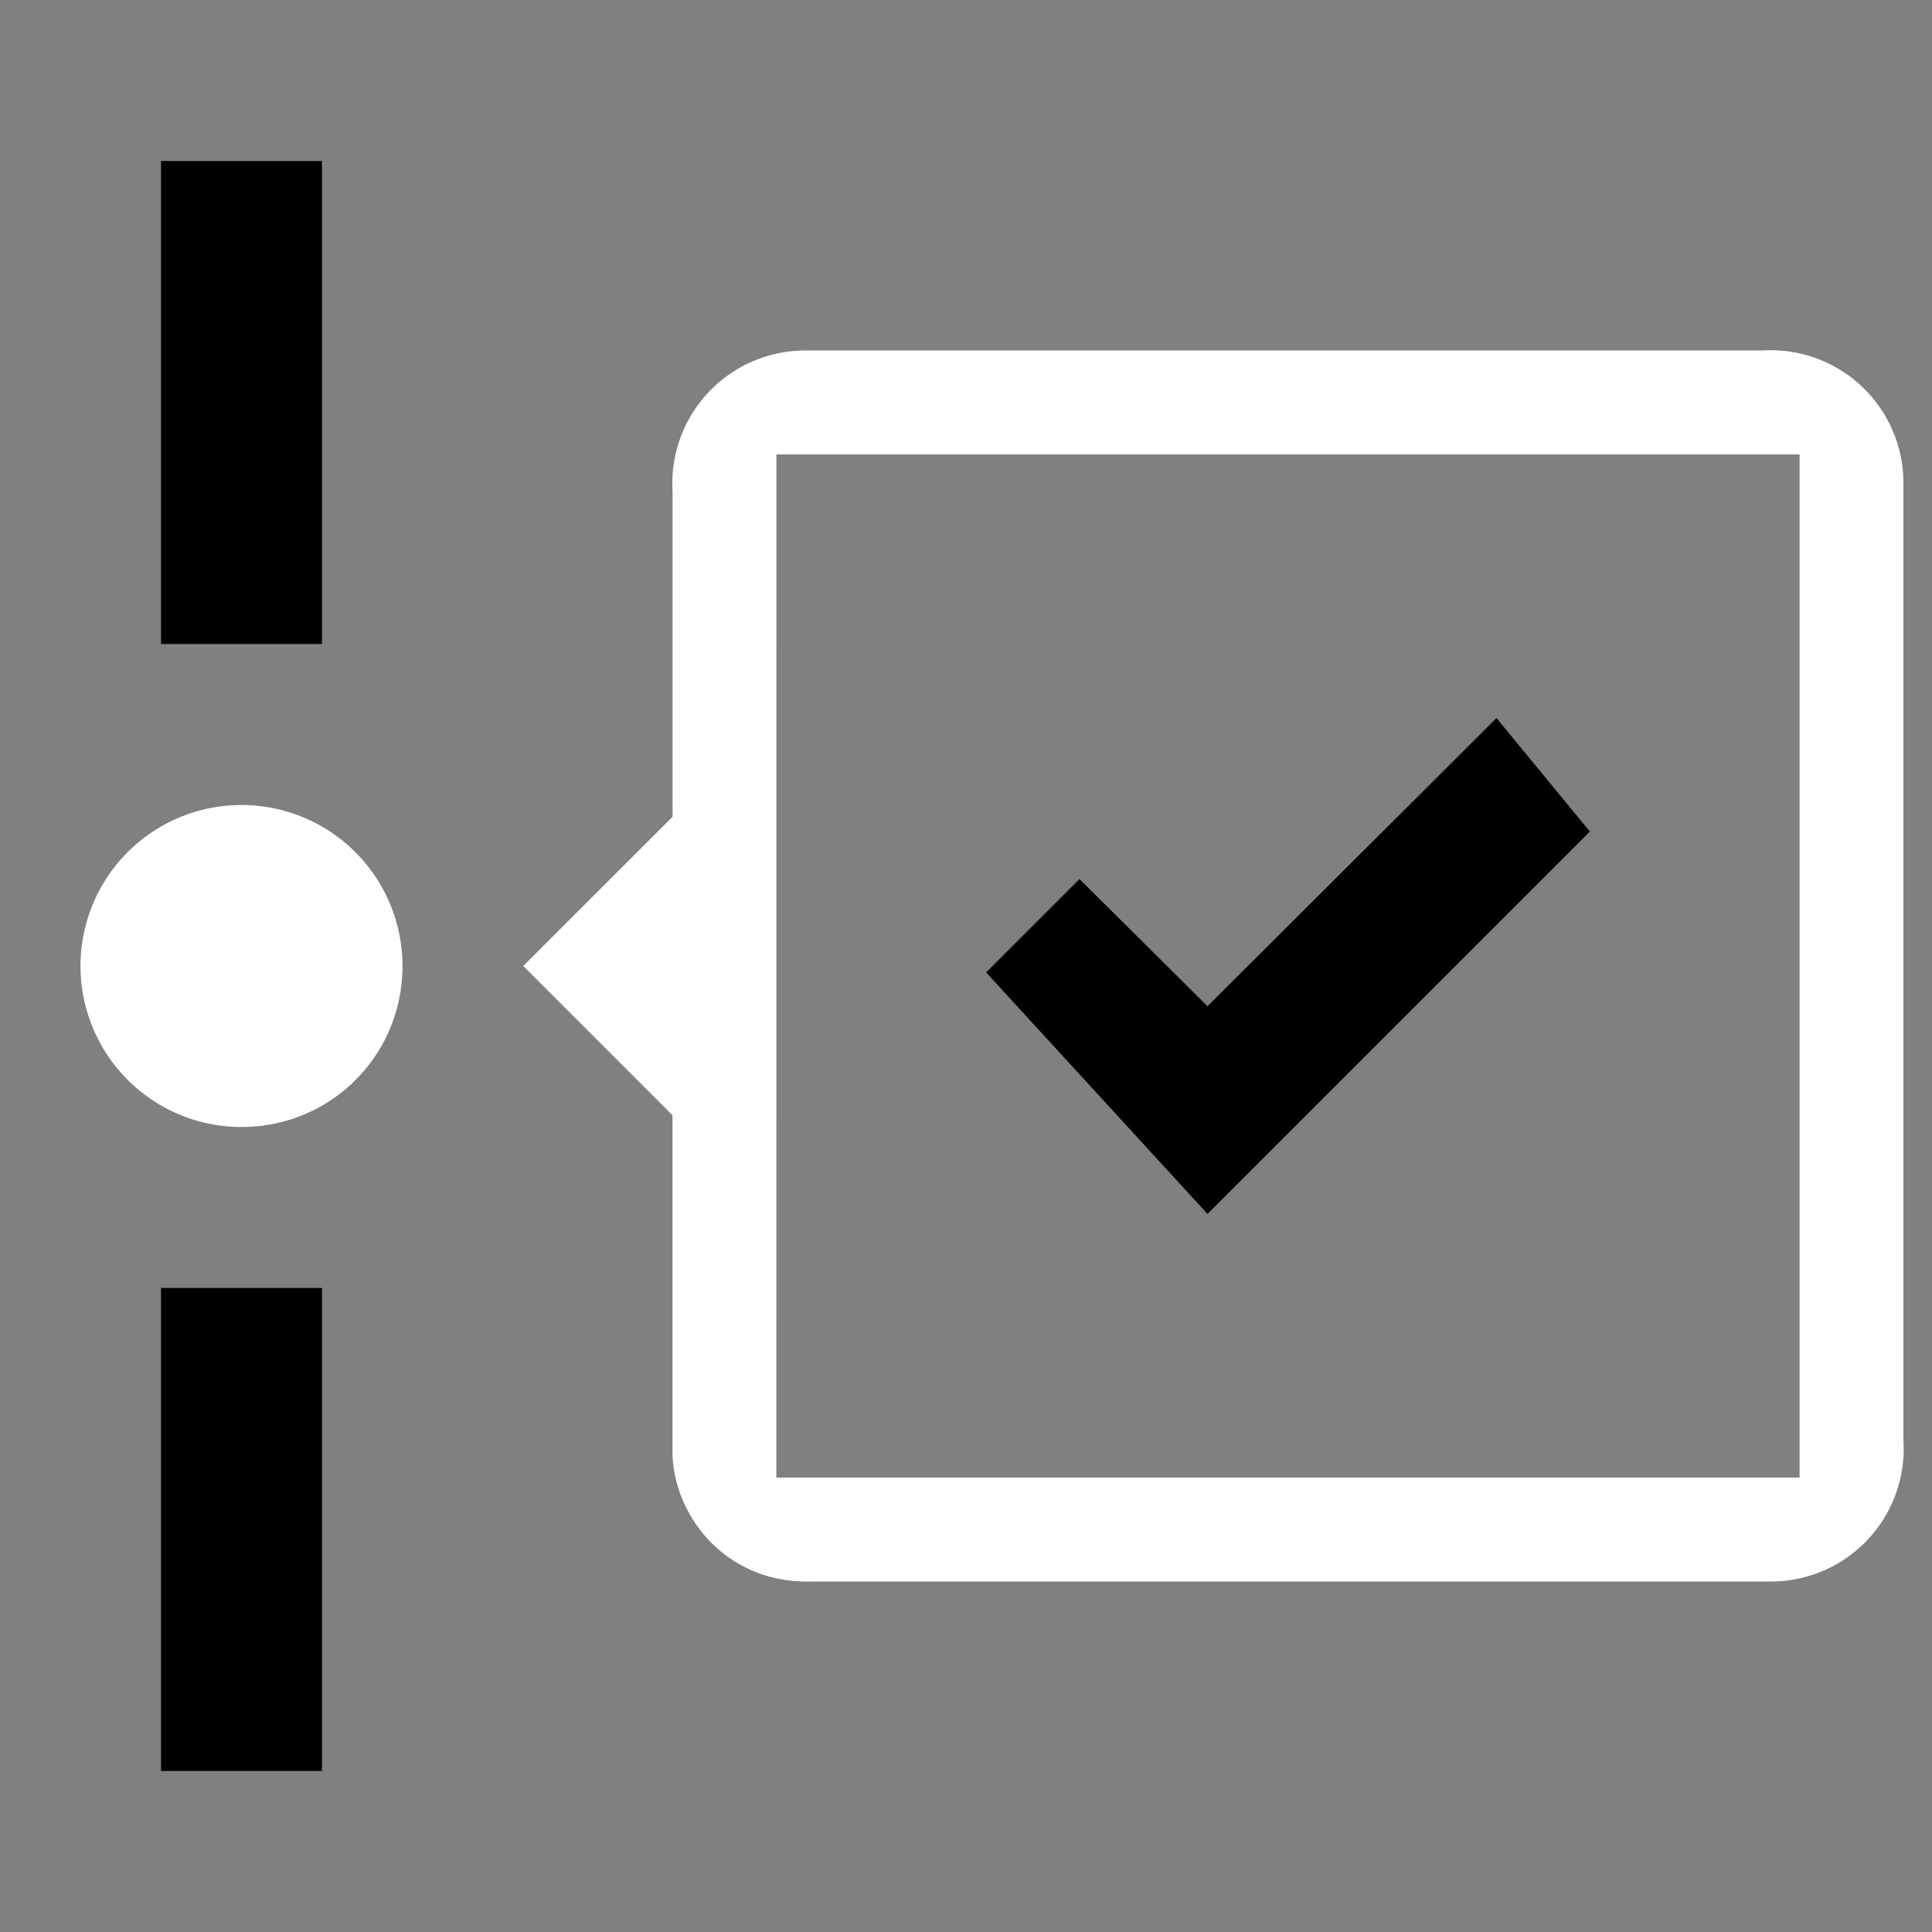 <svg width="64" height="64" viewBox="0 0 24 24"><rect x="0" y="0" width="24" height="24" fill="#808080" stroke="none"/><title>timeline check outline</title><g fill="#000000" class="nc-icon-wrapper"><g transform="translate(0 0)"><path d="M2 2v6h2V2zm16.59 6.92L15 12.5l-1.59-1.58-1.16 1.16 2.75 3 4.75-4.75zM2 16v6h2v-6z" data-color="color-2"></path><path d="M10 4.354a1.652 1.652 0 0 0-1.645 1.757v4.035L6.5 12l1.854 1.854v4.194c.011.596.378 1.166.914 1.426.263.135.562.183.856.172h11.907a1.65 1.65 0 0 0 1.614-1.757V5.968a1.65 1.65 0 0 0-1.758-1.614zm-.355 1.291h12.71v12.71H9.644zM3 10a2 2 0 0 0 0 4c1.11 0 2-.89 2-2a2 2 0 0 0-2-2z" fill="#ffffff"></path></g></g></svg>
